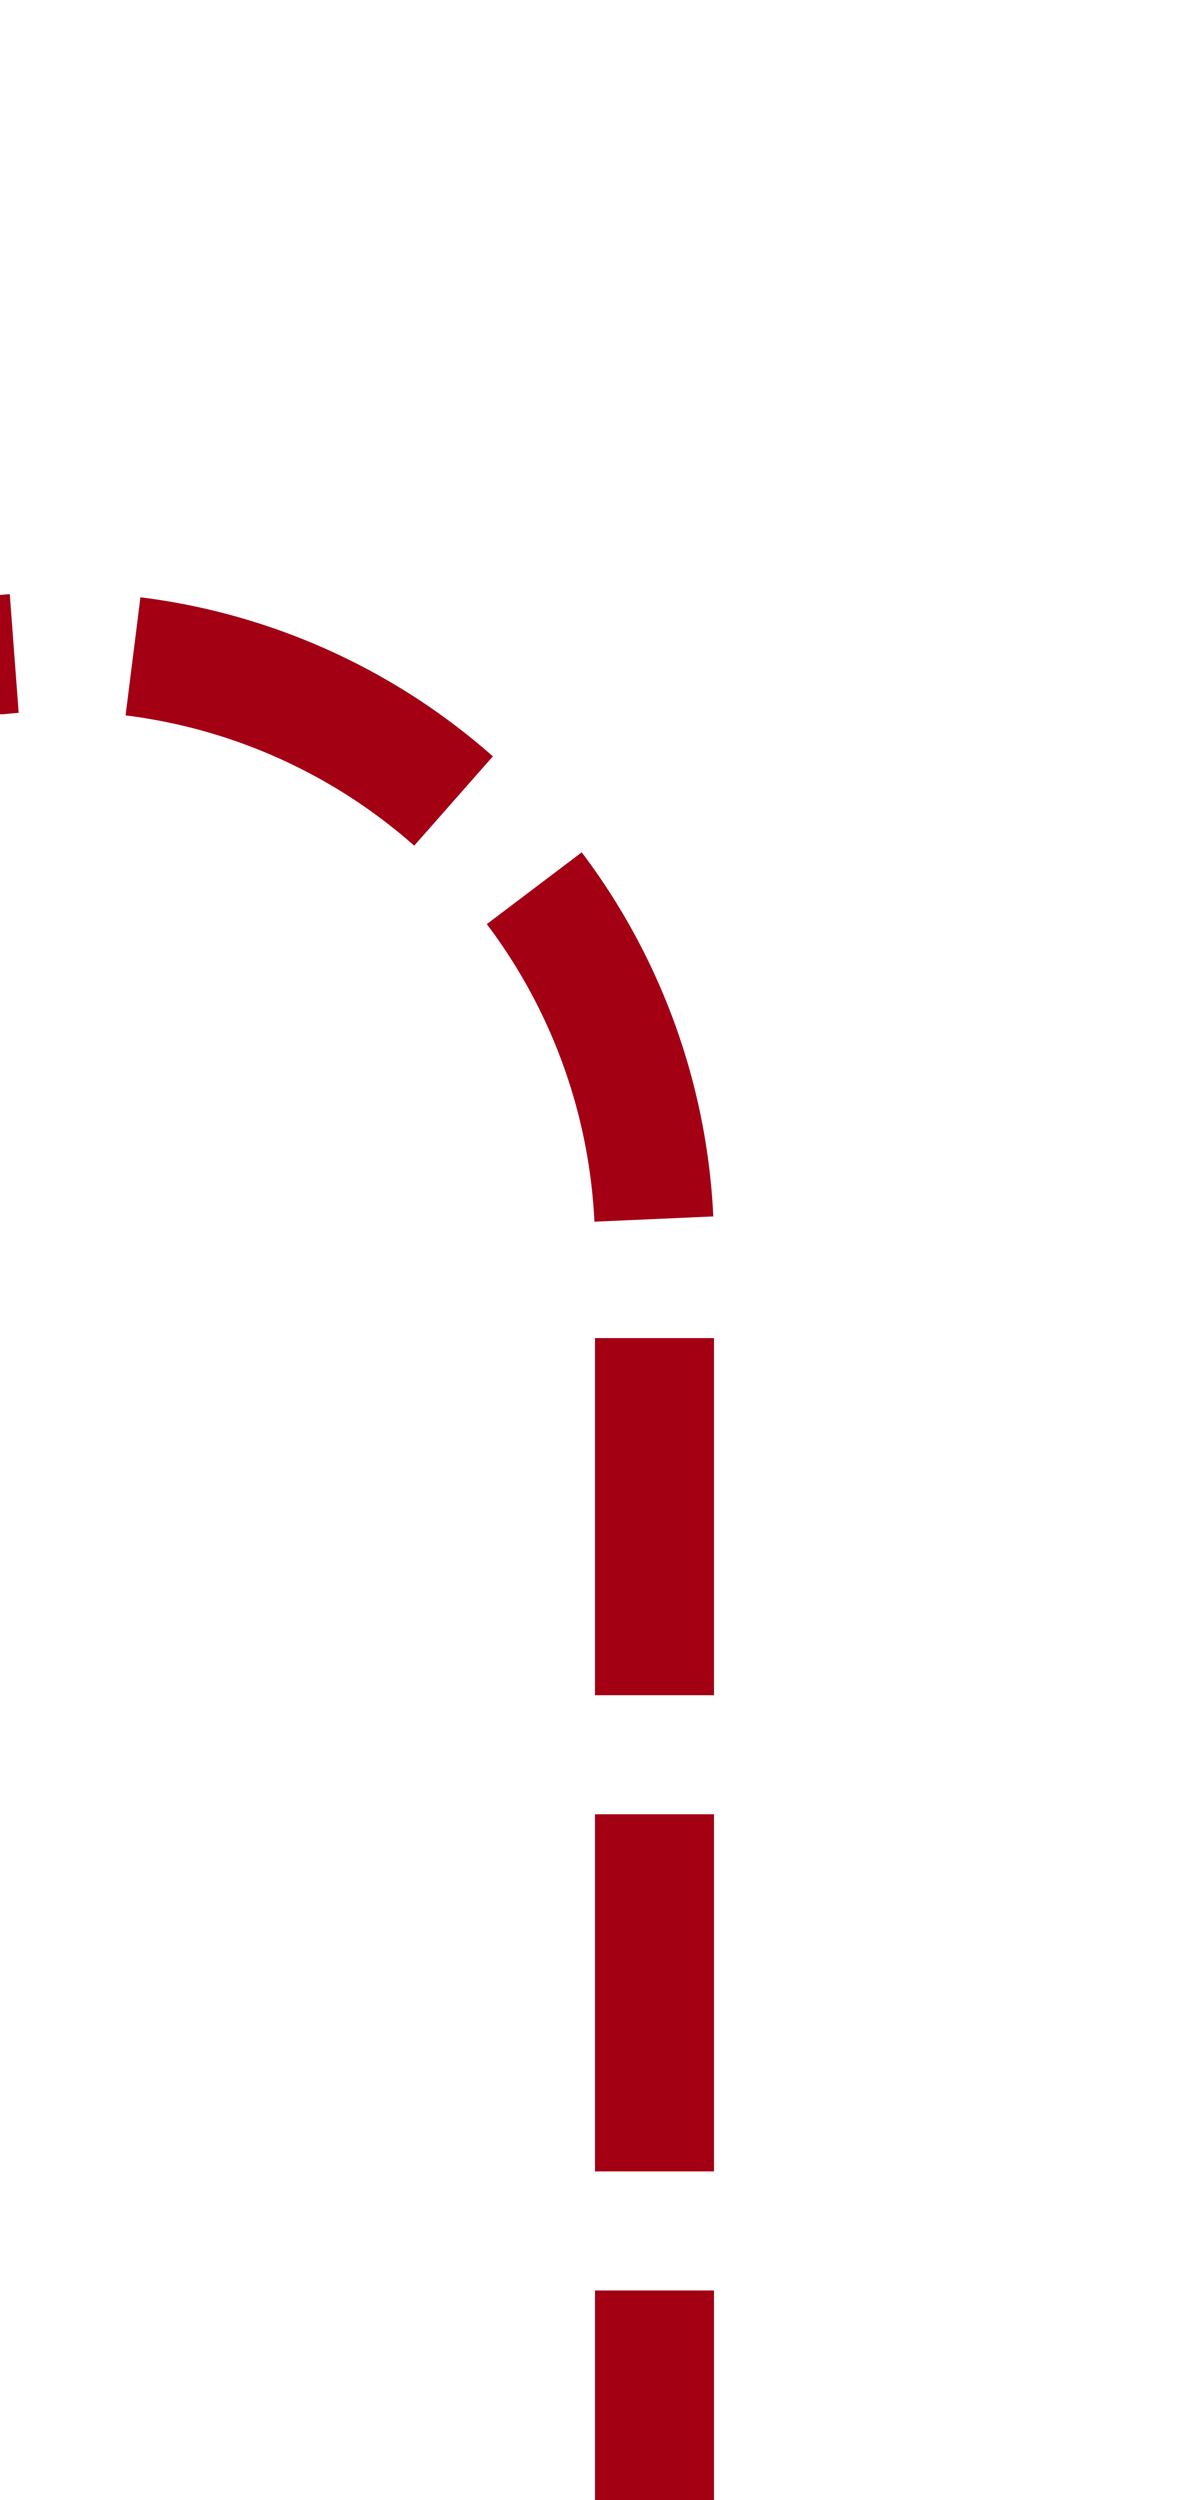 ﻿<?xml version="1.0" encoding="utf-8"?>
<svg version="1.1" xmlns:xlink="http://www.w3.org/1999/xlink" width="10px" height="21px" preserveAspectRatio="xMidYMin meet" viewBox="406 1025  8 21" xmlns="http://www.w3.org/2000/svg">
  <path d="M 177.5 993  L 177.5 1025  A 5 5 0 0 0 182.5 1030.5 L 405 1030.5  A 5 5 0 0 1 410.5 1035.5 L 410.5 1046  " stroke-width="1" stroke-dasharray="3,1" stroke="#a30014" fill="none" />
</svg>